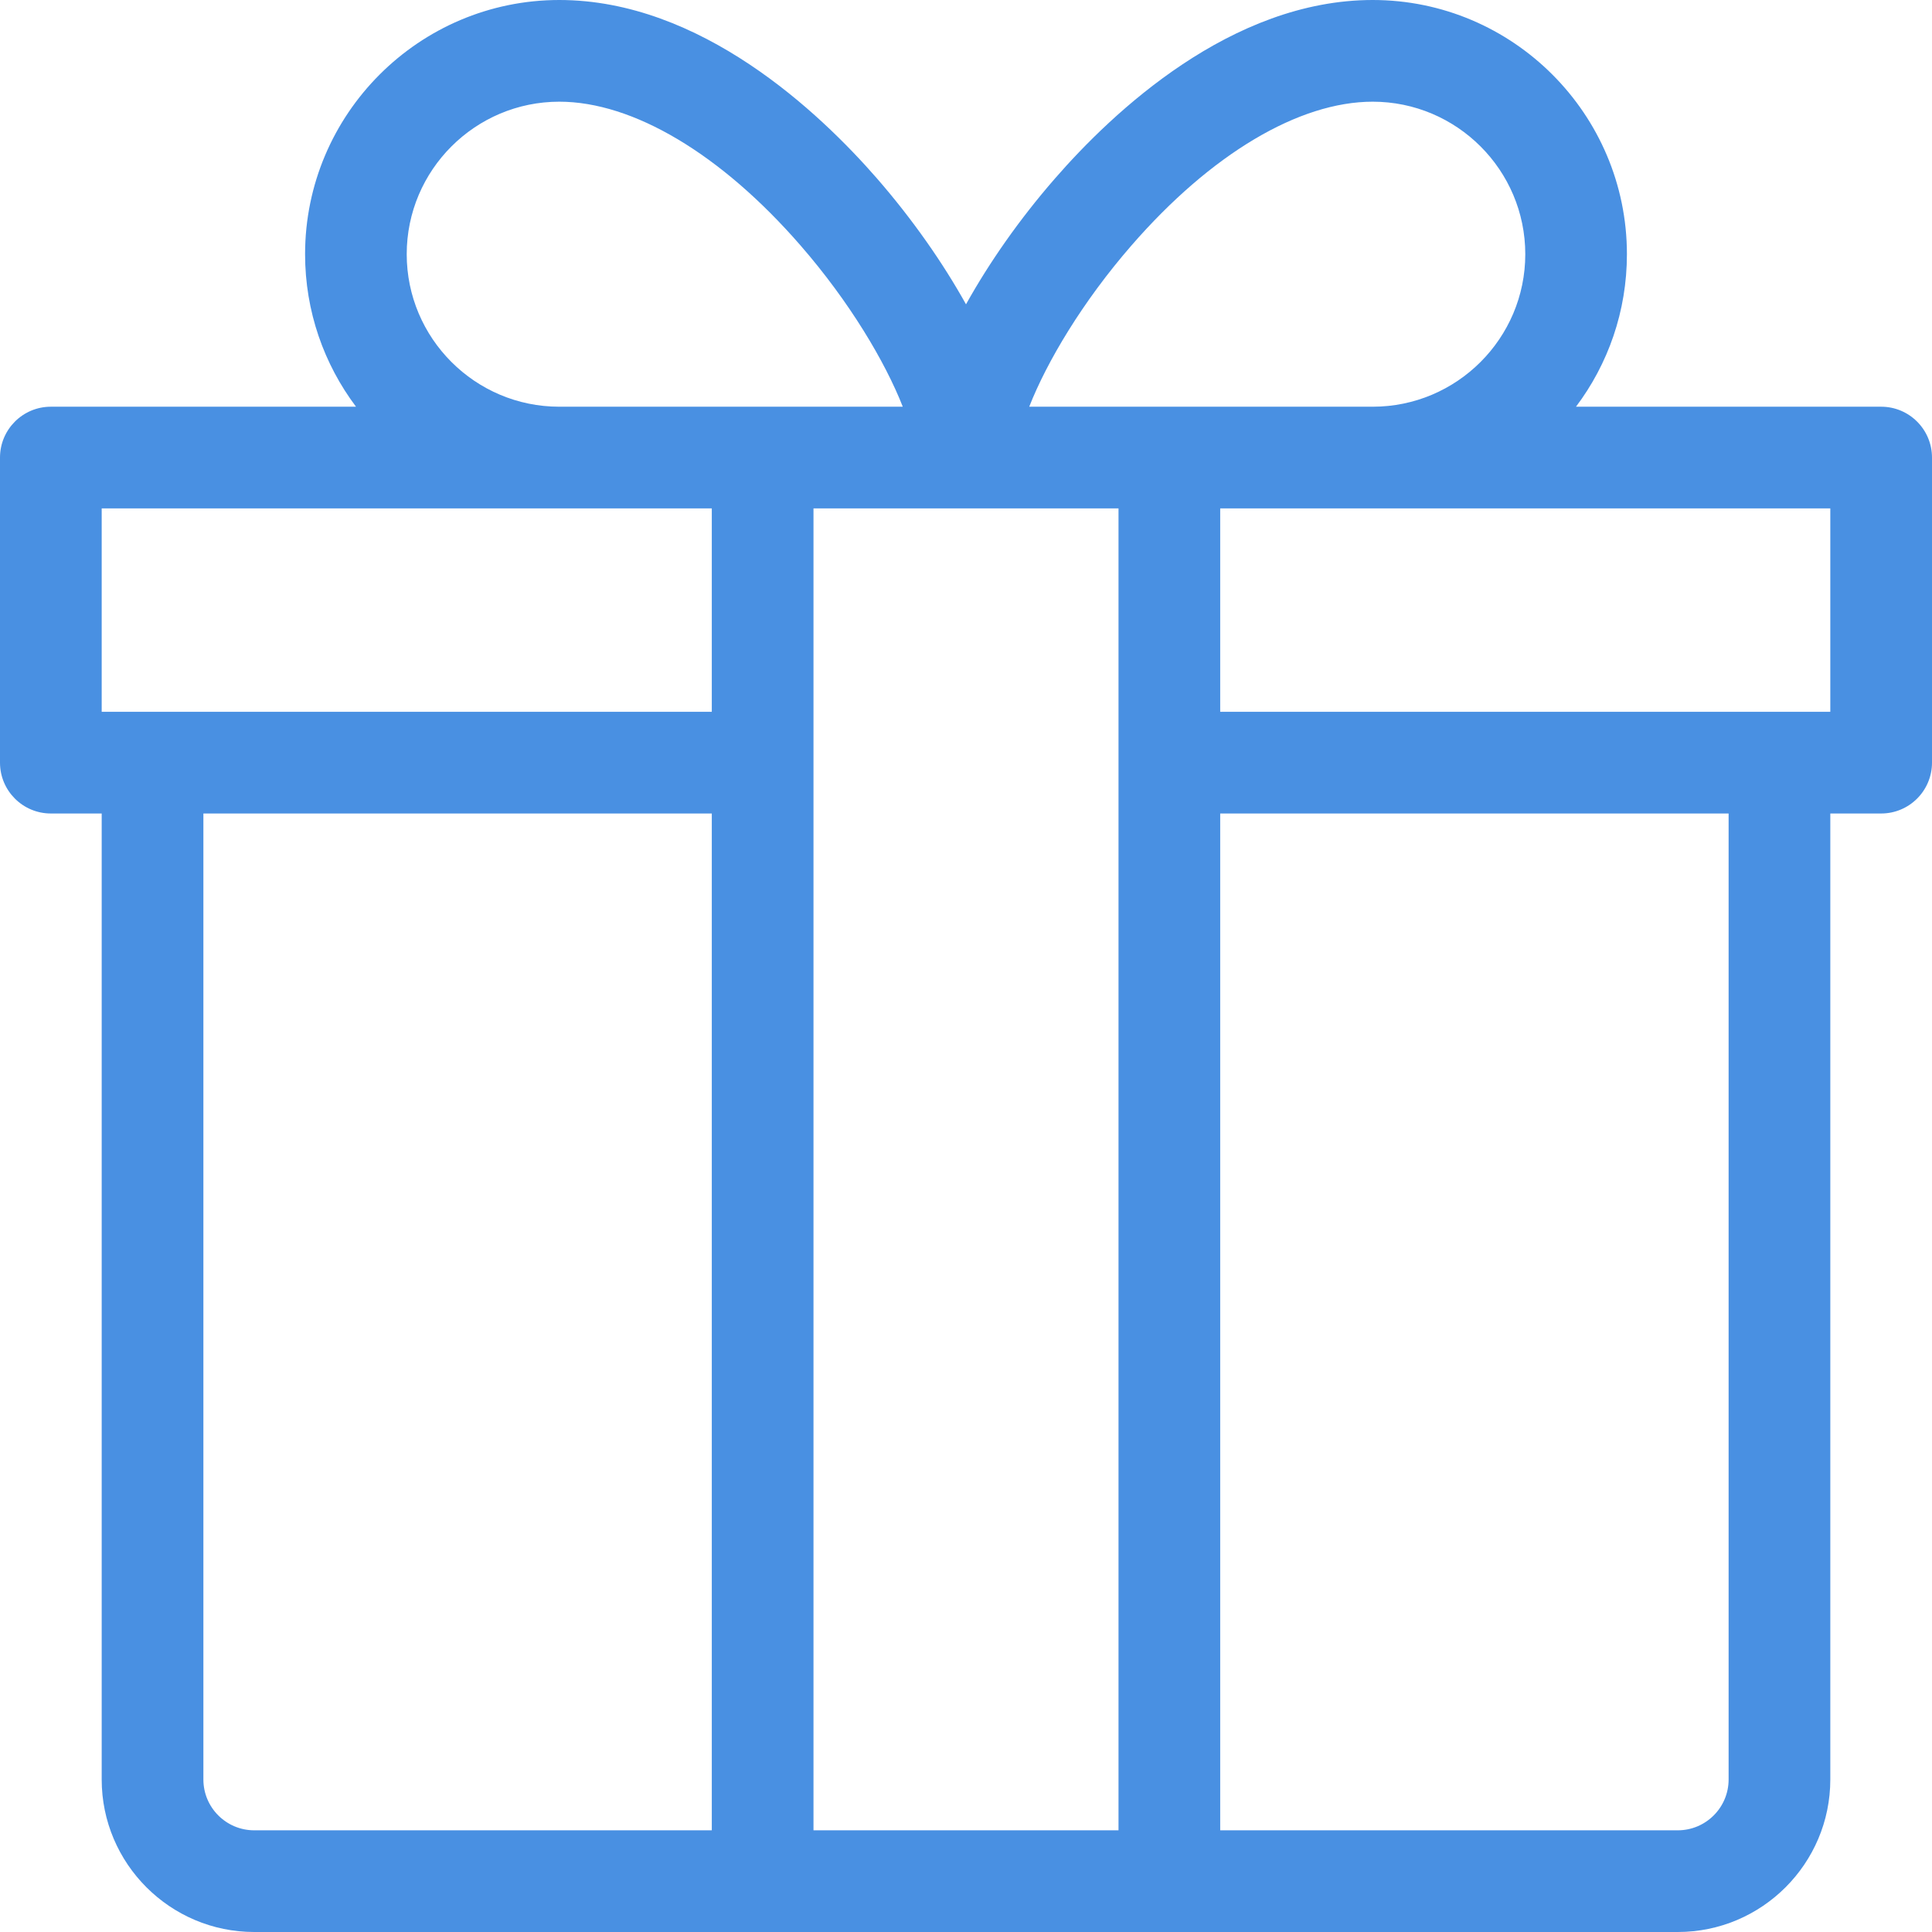 <?xml version="1.0" encoding="UTF-8"?>
<svg width="33px" height="33px" viewBox="0 0 33 33" version="1.1" xmlns="http://www.w3.org/2000/svg" xmlns:xlink="http://www.w3.org/1999/xlink">
    <!-- Generator: Sketch 43.2 (39069) - http://www.bohemiancoding.com/sketch -->
    <title>gift</title>
    <desc>Created with Sketch.</desc>
    <defs></defs>
    <g id="Marketing-Site" stroke="none" stroke-width="1" fill="none" fill-rule="evenodd">
        <g id="Marketing-Home" transform="translate(-612, -1295)" fill="#4990E2">
            <g id="gift" transform="translate(612, 1295)">
                <path d="M32.132,6.947 L26.919,6.947 C27.466,6.221 27.789,5.318 27.789,4.342 C27.789,1.949 25.841,0 23.447,0 C21.033,0 19.008,1.912 18.016,3.053 C17.415,3.743 16.898,4.483 16.5,5.198 C16.102,4.483 15.585,3.745 14.984,3.053 C13.992,1.914 11.967,0 9.553,0 C7.159,0 5.211,1.949 5.211,4.342 C5.211,5.318 5.535,6.221 6.081,6.947 L0.868,6.947 C0.389,6.947 0,7.336 0,7.816 L0,13.026 C0,13.506 0.389,13.895 0.868,13.895 L1.737,13.895 L1.737,30.395 C1.737,31.831 2.906,33 4.342,33 L28.658,33 C30.094,33 31.263,31.831 31.263,30.395 L31.263,13.895 L32.132,13.895 C32.611,13.895 33,13.506 33,13.026 L33,7.816 C33,7.336 32.611,6.947 32.132,6.947 L32.132,6.947 Z M19.326,4.193 C20.684,2.631 22.186,1.737 23.447,1.737 C24.884,1.737 26.053,2.906 26.053,4.342 C26.053,5.778 24.884,6.947 23.447,6.947 L17.58,6.947 C17.881,6.18 18.489,5.155 19.326,4.193 L19.326,4.193 Z M19.105,31.263 L13.895,31.263 L13.895,8.684 L19.105,8.684 L19.105,31.263 Z M6.947,4.342 C6.947,2.906 8.116,1.737 9.553,1.737 C10.814,1.737 12.316,2.631 13.674,4.193 C14.511,5.155 15.119,6.18 15.42,6.947 L9.553,6.947 C8.116,6.947 6.947,5.778 6.947,4.342 Z M1.737,8.684 L12.158,8.684 L12.158,12.158 L1.737,12.158 L1.737,8.684 Z M3.474,30.395 L3.474,13.895 L12.158,13.895 L12.158,31.263 L4.342,31.263 C3.863,31.263 3.474,30.874 3.474,30.395 Z M29.526,30.395 C29.526,30.874 29.137,31.263 28.658,31.263 L20.842,31.263 L20.842,13.895 L29.526,13.895 L29.526,30.395 Z M31.263,12.158 L20.842,12.158 L20.842,8.684 L31.263,8.684 L31.263,12.158 Z" id="Shape"></path>
            </g>
        </g>
    </g>
</svg>